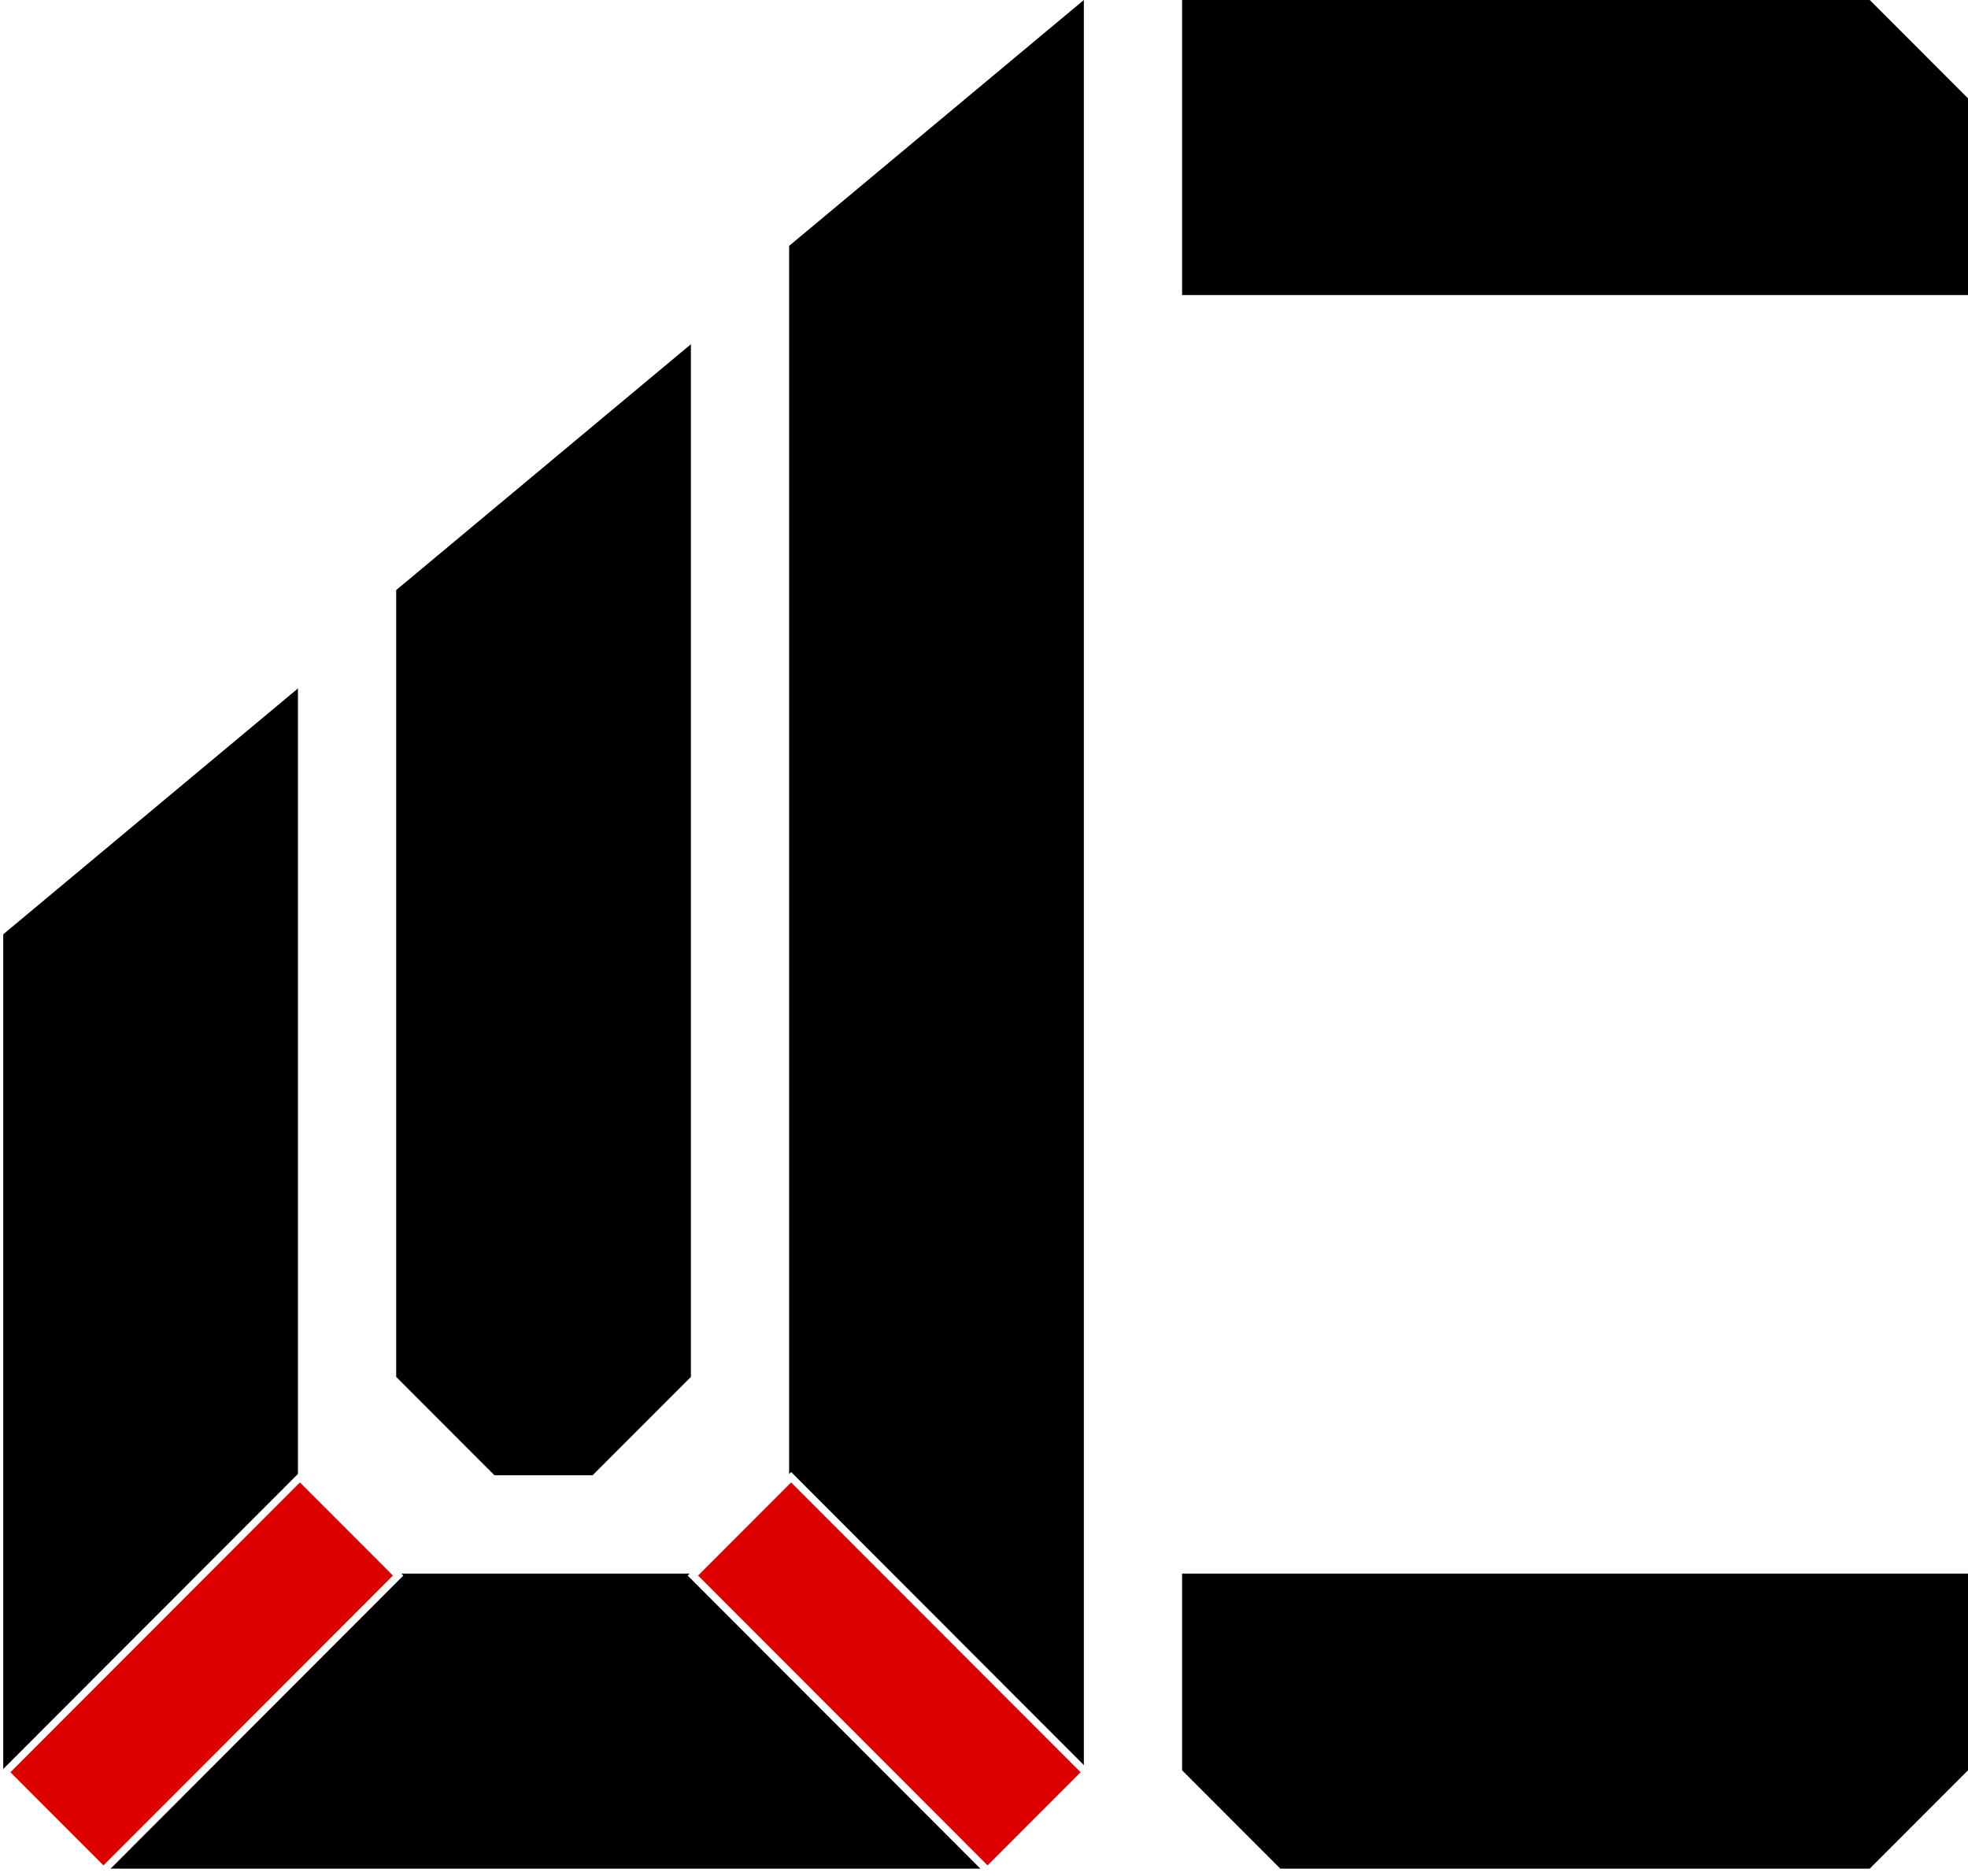 <svg xmlns="http://www.w3.org/2000/svg" xmlns:xlink="http://www.w3.org/1999/xlink" width="533.031" height="508.031" viewBox="0 0 533.031 508.031">
<defs>
    <style>
      .cls-1 {
        filter: url(#filter);
      }

      .cls-2, .cls-3 {
        fill-rule: evenodd;
      }

      .cls-3 {
        fill: #dc0000;
        stroke: #fff;
        stroke-width: 2px;
      }
    </style>
    <filter id="filter" filterUnits="userSpaceOnUse">
      <feFlood result="flood"/>
      <feComposite result="composite" operator="in" in2="SourceGraphic"/>
      <feBlend result="blend" in2="SourceGraphic"/>
    </filter>
  </defs>
  <g class="cls-1">
    <path class="cls-2" d="M245.842,521.046V747.455l26.608,26.636H511.921l26.608-26.636V268l-79.824,66.591V667.546L432.1,694.182H352.274l-26.608-26.636V454.455Z" transform="translate(-244.969 -268)"/>
    <path class="cls-2" d="M352.274,427.818V640.91l26.607,26.636h26.608L432.1,640.91V361.227Z" transform="translate(-244.969 -268)"/>
    <path class="cls-2" d="M565.137,268v79.909H778V294.636L751.392,268H565.137Z" transform="translate(-244.969 -268)"/>
    <path class="cls-2" d="M565.137,694.182v53.273l26.608,26.636H751.392L778,747.455V694.182H565.137Z" transform="translate(-244.969 -268)"/>
    <path class="cls-3" d="M326.2,668.079l-79.824,79.909,26.608,26.636,79.824-79.909Z" transform="translate(-244.969 -268)"/>
    <path class="cls-3" d="M459.237,668.079l-26.608,26.636,79.824,79.909,26.608-26.636Z" transform="translate(-244.969 -268)"/>
  </g>
</svg>
